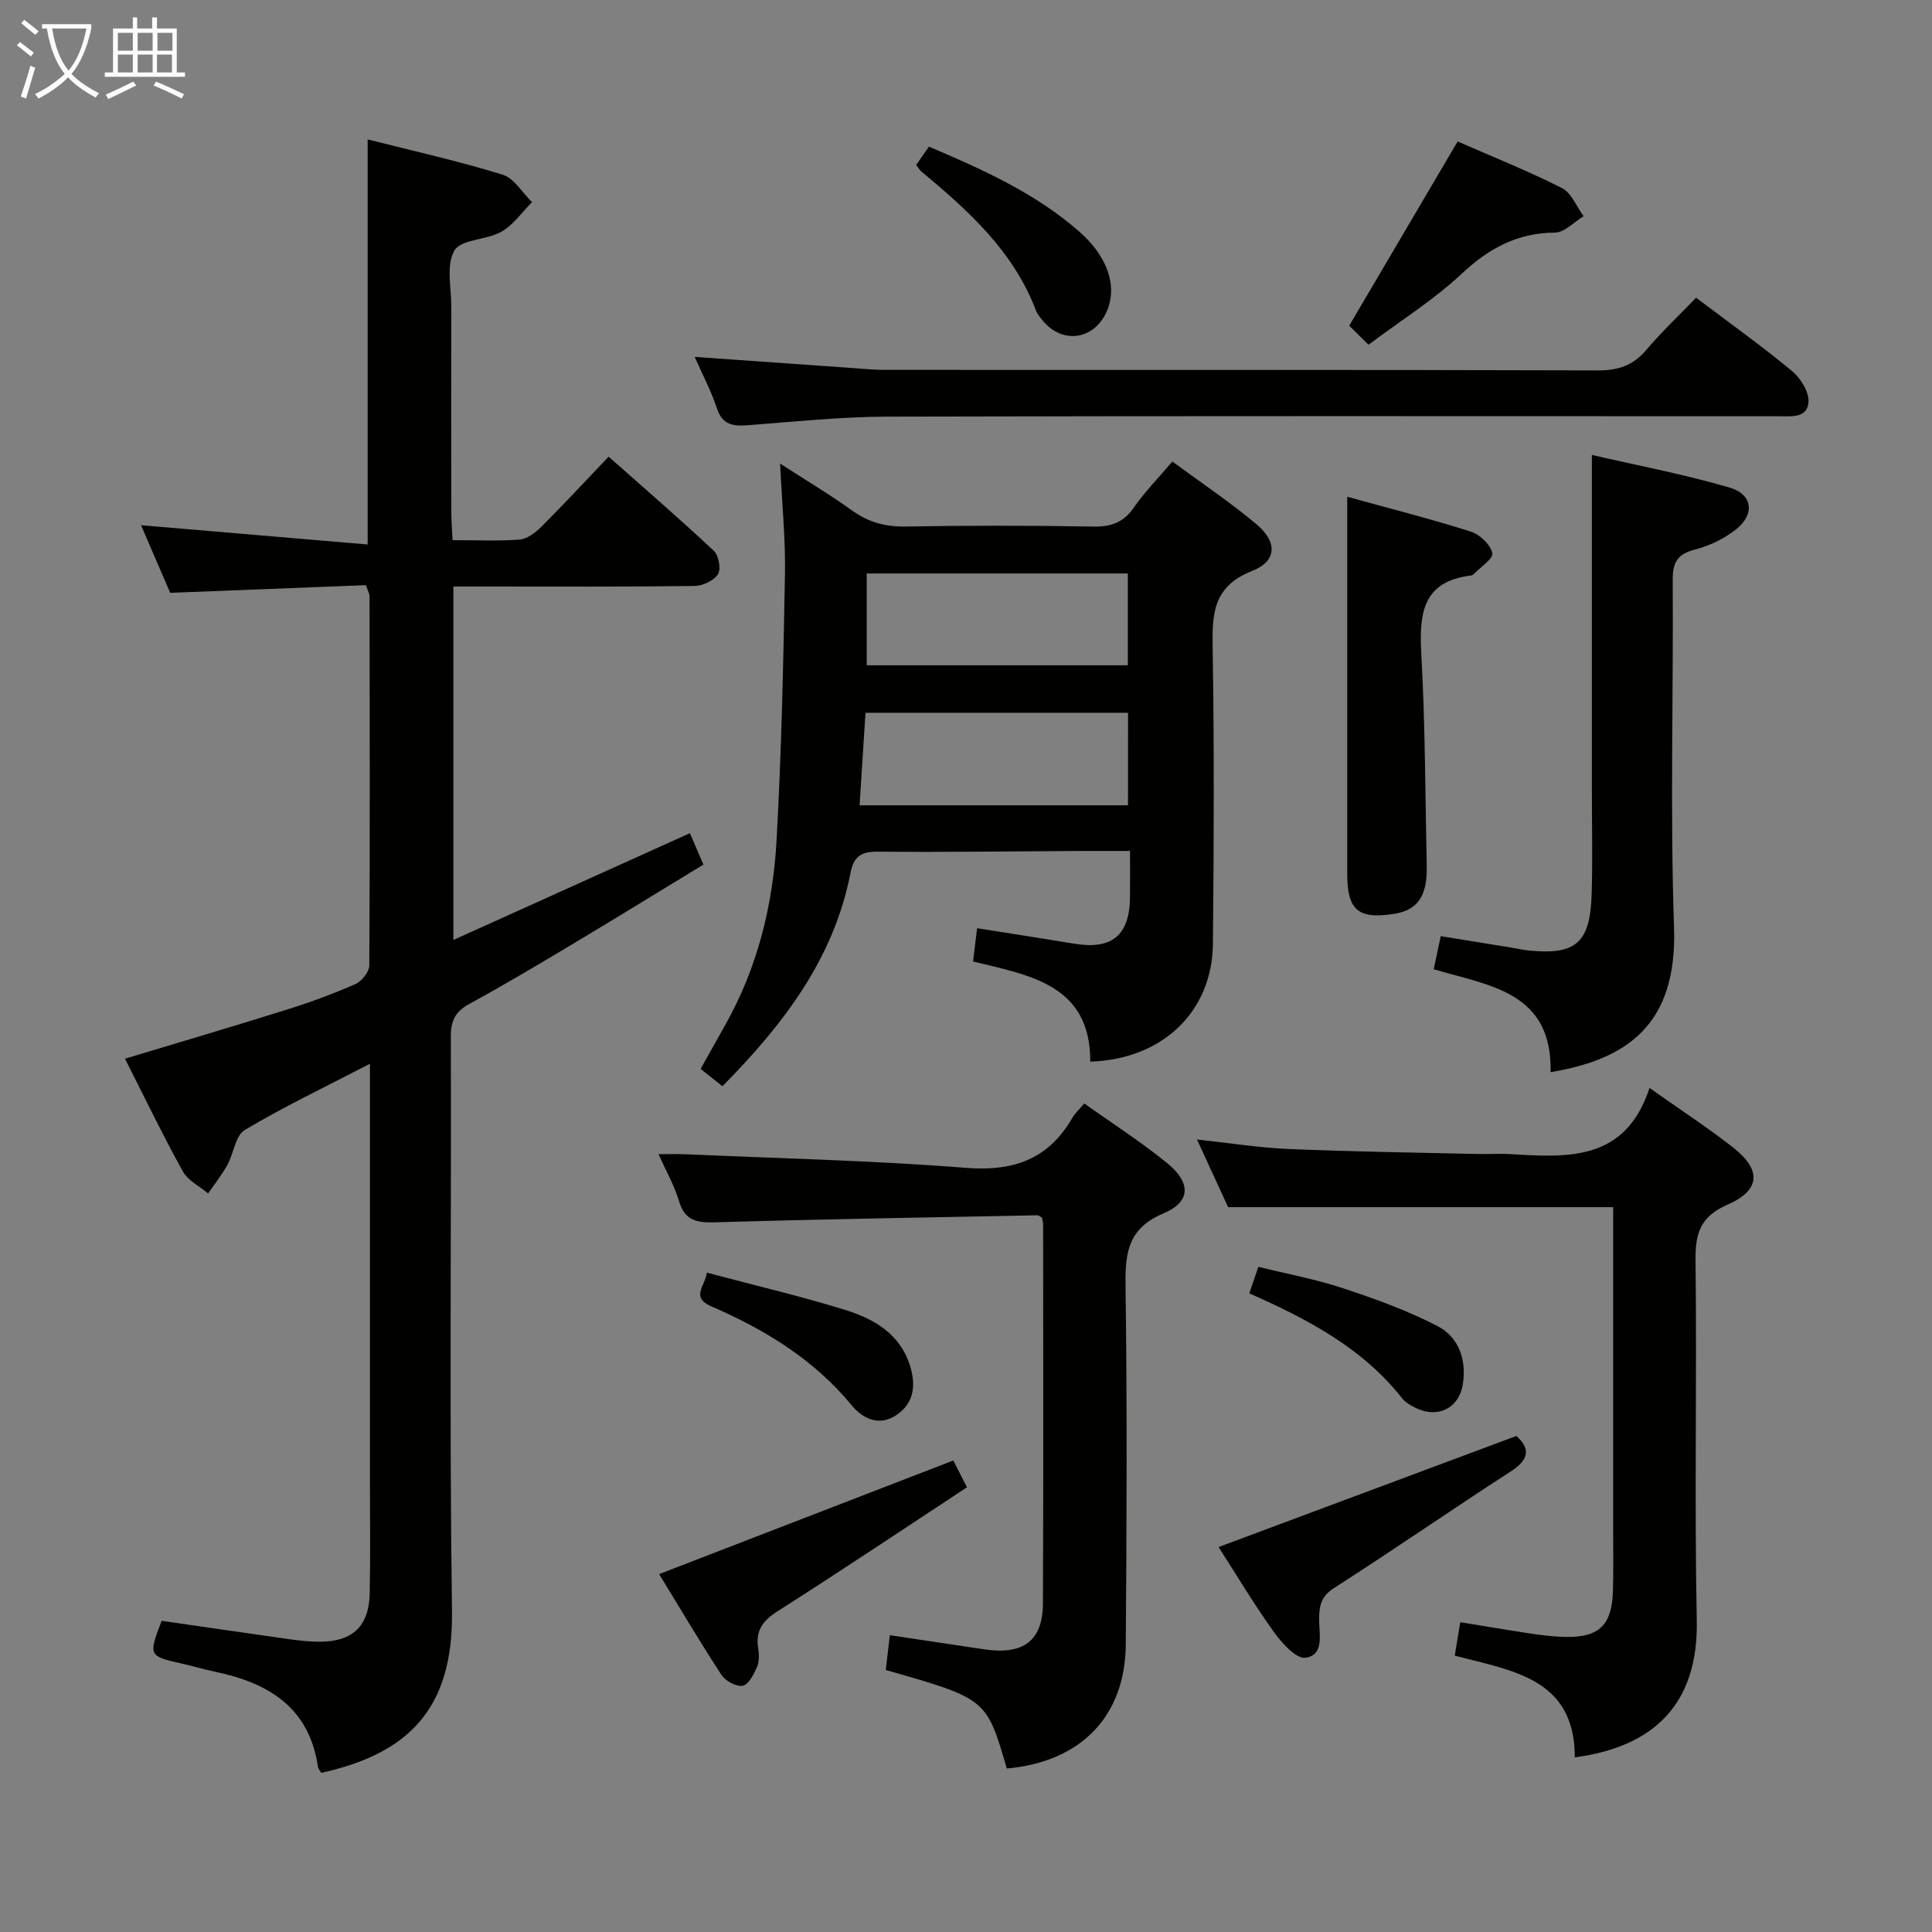 <svg enable-background="new 0 0 400 400" viewBox="0 0 400 400" xmlns="http://www.w3.org/2000/svg"><rect x="0" y="0" width="400" height="400" fill="#808080" stroke="none"/><g fill="#010100"><path d="m66.52 367.05c-.23-.39-.62-.78-.69-1.22-1.8-12.39-10.32-17.44-21.41-19.74-2.27-.47-4.5-1.15-6.77-1.66-6.9-1.55-6.96-1.65-4.18-8.86 8.72 1.26 17.54 2.56 26.37 3.8 2.14.3 4.31.54 6.46.53 6.77-.04 10.12-3.26 10.25-10.12.15-8 .04-16 .04-23.99 0-26.49 0-52.99 0-79.48 0-1.76 0-3.52 0-6.07-9.29 4.82-17.82 8.89-25.91 13.71-1.95 1.16-2.29 4.87-3.62 7.26-1.14 2.06-2.63 3.93-3.97 5.88-1.79-1.51-4.2-2.67-5.25-4.58-4.21-7.63-8-15.5-11.96-23.32 11.59-3.5 22.69-6.76 33.72-10.23 4.75-1.49 9.45-3.22 14-5.23 1.31-.58 2.85-2.53 2.86-3.86.15-25.49.09-50.99.05-76.48 0-.45-.29-.91-.75-2.24-13.2.52-26.59 1.04-40.52 1.59-1.93-4.47-4.01-9.3-6.04-14 15.52 1.32 30.93 2.63 46.92 3.99 0-28.51 0-55.86 0-83.87 9.45 2.4 18.8 4.48 27.93 7.3 2.39.74 4.08 3.73 6.1 5.69-2.08 2.09-3.86 4.72-6.33 6.12-3.08 1.75-8.36 1.54-9.74 3.9-1.76 3.01-.63 7.74-.64 11.74-.03 14.16-.02 28.33 0 42.49 0 1.78.16 3.57.26 5.73 4.93 0 9.42.23 13.87-.12 1.57-.12 3.27-1.42 4.48-2.62 4.59-4.58 9-9.34 13.96-14.54 7.31 6.48 14.68 12.84 21.79 19.5 1.01.95 1.52 3.81.83 4.86-.87 1.33-3.18 2.39-4.88 2.41-14.49.19-28.99.11-43.49.11-1.98 0-3.96 0-6.39 0v73.18c16.47-7.43 32.54-14.69 48.97-22.11.86 2.01 1.69 3.93 2.79 6.51-9.39 5.71-18.56 11.36-27.8 16.88-6.85 4.1-13.72 8.17-20.72 12-2.86 1.56-3.78 3.46-3.77 6.71.12 39.66-.31 79.32.24 118.97.27 20.16-8.91 29.46-27.06 33.48z"/><path d="m149.57 224.9c-1.68-1.34-2.96-2.37-4.51-3.6 1.73-3.09 3.4-6.09 5.09-9.09 6.67-11.82 9.86-24.73 10.62-38.08 1.04-18.42 1.41-36.88 1.75-55.33.13-7.11-.6-14.24-1.01-22.82 5.59 3.61 10.34 6.43 14.81 9.65 3.4 2.45 6.89 3.45 11.1 3.38 12.99-.22 25.99-.22 38.98.01 3.71.07 6.24-.89 8.38-3.97 2.26-3.24 5.06-6.11 7.94-9.5 5.94 4.38 11.89 8.36 17.35 12.93 4.44 3.71 4.37 7.67-.86 9.74-8.22 3.25-8.26 9.07-8.14 16.22.33 20.32.25 40.64.05 60.96-.14 14.06-10.44 23.93-25.39 24.4.05-15.92-12.45-17.84-24.27-20.74.29-2.36.54-4.43.84-6.88 6.9 1.09 13.53 2.11 20.16 3.21 7.73 1.27 11.4-1.73 11.49-9.53.03-2.97.01-5.95.01-9.68-3.75 0-7.01-.01-10.27 0-13.99.07-27.98.28-41.97.15-3.5-.03-4.98 1.01-5.65 4.47-3.46 17.72-13.89 31.32-26.5 44.1zm83.98-77.33c-18.49 0-36.35 0-54.36 0-.42 6.59-.81 12.8-1.22 19.16h55.57c.01-6.49.01-12.71.01-19.16zm-.05-9.83c0-6.63 0-12.7 0-19.01-18.2 0-36.08 0-54.05 0v19.01z"/><path d="m341.52 225.25c6.72 4.75 12.16 8.3 17.26 12.29 5.96 4.67 5.75 8.88-1.13 11.88-5.62 2.45-6.68 5.93-6.61 11.55.31 24.82-.25 49.66.26 74.48.35 17.17-8.69 26.2-25.25 28.39 0-16.4-12.95-17.91-24.86-21.06.37-2.26.73-4.44 1.14-6.92 5.15.83 10.02 1.67 14.91 2.4 2.3.34 4.62.61 6.94.65 6.93.11 9.56-2.47 9.76-9.53.11-4 .05-8 .05-12 0-20.83 0-41.66 0-62.49 0-1.79 0-3.58 0-4.96-26.62 0-52.68 0-79.72 0-1.72-3.74-3.91-8.5-6.45-14.01 6.74.72 12.86 1.71 19.01 1.97 12.96.55 25.94.73 38.92 1.03 2.33.06 4.67-.11 7 .03 11.87.7 23.77 1.53 28.77-13.7z"/><path d="m208.45 366.15c-4.2-14.45-4.2-14.45-25.06-20.39.25-2.17.51-4.4.84-7.21 6.57.99 13.04 1.95 19.5 2.92 8.12 1.23 12.17-1.74 12.2-9.52.11-26.14.05-52.28.04-78.42 0-.49-.17-.97-.25-1.42-.33-.19-.62-.5-.91-.5-22.26.44-44.53.8-66.78 1.46-3.81.11-6.27-.36-7.46-4.43-.92-3.12-2.59-6.02-4.22-9.68 2.28 0 3.86-.06 5.42.01 19.41.86 38.85 1.29 58.2 2.82 9.84.78 17.05-1.75 22.02-10.31.57-.99 1.46-1.79 2.49-3.03 5.96 4.25 11.84 8.01 17.2 12.39 4.95 4.05 4.87 8-.79 10.38-7.27 3.06-7.95 8.01-7.86 14.83.34 24.8.24 49.62.05 74.43-.11 14.85-9.29 24.3-24.63 25.67z"/><path d="m321.03 221.98c.38-16.7-12.74-17.9-24.2-21.31.48-2.25.92-4.29 1.46-6.85 5.15.84 10.15 1.65 15.15 2.46.98.16 1.96.4 2.95.5 9.92 1 12.85-1.52 13.15-11.79.21-7.16.04-14.32.04-21.49 0-12.66 0-25.32 0-37.98 0-10.11 0-20.23 0-31.33 9.39 2.17 19.08 4 28.5 6.75 4.84 1.41 5.29 5.58 1.28 8.72-2.42 1.9-5.44 3.35-8.42 4.11-3.6.92-4.64 2.62-4.62 6.24.15 23.99-.55 48 .27 71.96.71 20.31-9.85 27.39-25.56 30.01z"/><path d="m351.16 61.64c7.22 5.45 13.73 10.09 19.87 15.19 1.77 1.47 3.53 4.3 3.4 6.38-.23 3.47-3.7 2.97-6.36 2.97-61.44-.01-122.88-.08-184.31.08-9.61.02-19.22 1.04-28.81 1.77-3.09.24-5.37.03-6.53-3.51-1.17-3.57-2.96-6.93-4.6-10.63 11.38.8 22.28 1.58 33.18 2.34 1.98.14 3.97.35 5.95.35 49.28.02 98.57-.04 147.85.11 4.18.01 7.27-.98 10-4.19 3.22-3.8 6.86-7.23 10.36-10.86z"/><path d="m278.93 102.85c9.06 2.5 17.41 4.61 25.6 7.22 1.86.59 4.05 2.69 4.44 4.46.25 1.13-2.52 2.93-3.95 4.42-.11.11-.3.18-.45.2-10.16 1.23-10.76 8-10.3 16.34.81 14.6.81 29.24 1.12 43.86.13 6.17-1.9 9.09-6.74 9.85-7.46 1.18-9.72-.74-9.72-8.31-.01-24.13 0-48.27 0-72.4 0-1.65 0-3.31 0-5.64z"/><path d="m252.29 320.3c20.59-7.68 40.86-15.24 61.66-23 2.63 2.38 3.03 4.65-1.18 7.36-12.26 7.91-24.25 16.24-36.54 24.1-2.78 1.77-3.11 3.75-3.12 6.53-.01 3 1.14 7.4-2.84 7.93-1.95.26-4.92-3.09-6.58-5.41-4.13-5.76-7.77-11.88-11.4-17.51z"/><path d="m136.47 325.9c20.32-7.85 40.37-15.59 60.9-23.52.81 1.6 1.69 3.32 2.83 5.55-13.06 8.59-26.02 17.26-39.16 25.63-3.04 1.93-4.62 3.95-4.08 7.56.19 1.29.28 2.8-.2 3.94-.66 1.53-1.73 3.68-2.97 3.95-1.29.28-3.59-.97-4.42-2.24-4.53-6.93-8.74-14.07-12.9-20.87z"/><path d="m301.79 29.29c7.08 3.1 14.48 6.06 21.58 9.64 1.98 1 3.03 3.84 4.5 5.83-1.98 1.19-3.95 3.39-5.94 3.4-7.79.06-13.65 3.24-19.28 8.5-5.77 5.4-12.6 9.68-19.31 14.71-1.8-1.77-3.19-3.14-4-3.94 7.6-12.92 14.84-25.21 22.45-38.14z"/><path d="m189.69 34.14c.82-1.17 1.64-2.35 2.64-3.78 11.15 4.75 21.99 9.6 31.1 17.57 5.92 5.18 8.02 11.41 5.67 16.63-2.64 5.86-9.21 6.75-13.24 1.78-.52-.64-1.1-1.31-1.38-2.06-4.66-12.3-14.02-20.7-23.75-28.8-.36-.3-.59-.75-1.04-1.34z"/><path d="m258.65 267.77c.64-1.87 1.12-3.25 1.88-5.49 5.89 1.46 11.86 2.56 17.58 4.45 6.67 2.21 13.36 4.62 19.57 7.86 4.38 2.28 5.99 7.01 5.18 12.03-.8 4.96-5.2 7.1-9.72 4.89-1.03-.5-2.15-1.12-2.83-1.99-8.17-10.39-19.43-16.33-31.66-21.75z"/><path d="m146.35 263.49c10.04 2.67 19.4 4.86 28.57 7.69 6.14 1.89 11.64 5.09 13.61 11.99 1.11 3.86.6 7.37-2.87 9.76-3.63 2.5-7.07.77-9.32-1.97-7.84-9.52-17.97-15.68-29.04-20.48-4.37-1.91-1.34-4.13-.95-6.99z"/></g><path d="m6.4 11.7c-1-.8-1.9-1.6-2.9-2.3l.6-.7c.9.7 1.9 1.4 2.9 2.2zm-2.1 8.3c.7-2.1 1.4-4.2 2-6.4.2.1.6.3 1 .4-.7 2.3-1.3 4.4-1.9 6.4zm3-12.8c-1.1-.9-2.1-1.7-2.9-2.4l.6-.7c1 .8 2 1.5 3 2.4zm1.4-1.3v-.9h10.2v.9c-.9 4.2-2.3 7.3-4.1 9.4 1.3 1.4 3.2 2.7 5.7 4-.2.2-.4.5-.7.9-2.5-1.4-4.4-2.7-5.7-4.2-1.4 1.5-3.5 3-6.1 4.4 0 0 0 0-.1-.1-.3-.4-.5-.7-.7-.8 2.7-1.3 4.7-2.8 6.2-4.2-1.8-2.2-3-5.3-3.7-9.4zm9.2 0h-7.1c.6 3.8 1.7 6.7 3.4 8.7 1.7-2 2.9-4.8 3.7-8.7z" fill="#fafbfa"/><path d="m31.6 3.6h.9v2.3h4.1v9.1h1.7v.9h-16.6v-.9h1.7v-9.1h4.1v-2.3h.9v2.3h3.1v-2.3zm-4 13.3.6.8c-1.9.9-3.8 1.9-5.8 2.8-.2-.3-.3-.6-.5-.9 2-.9 3.9-1.8 5.7-2.7zm-3.2-10.1v3.7h3.1v-3.7zm0 4.5v3.7h3.1v-3.7zm4.1-4.5v3.7h3.1v-3.7zm0 4.5v3.7h3.1v-3.7zm9.1 9.1c-2.1-1.1-4.1-2-5.8-2.7l.5-.8c2.2.9 4.1 1.8 5.8 2.6zm-1.9-13.6h-3.1v3.7h3.1zm-3.2 4.5v3.7h3.1v-3.7z" fill="#fafbfa"/></svg>